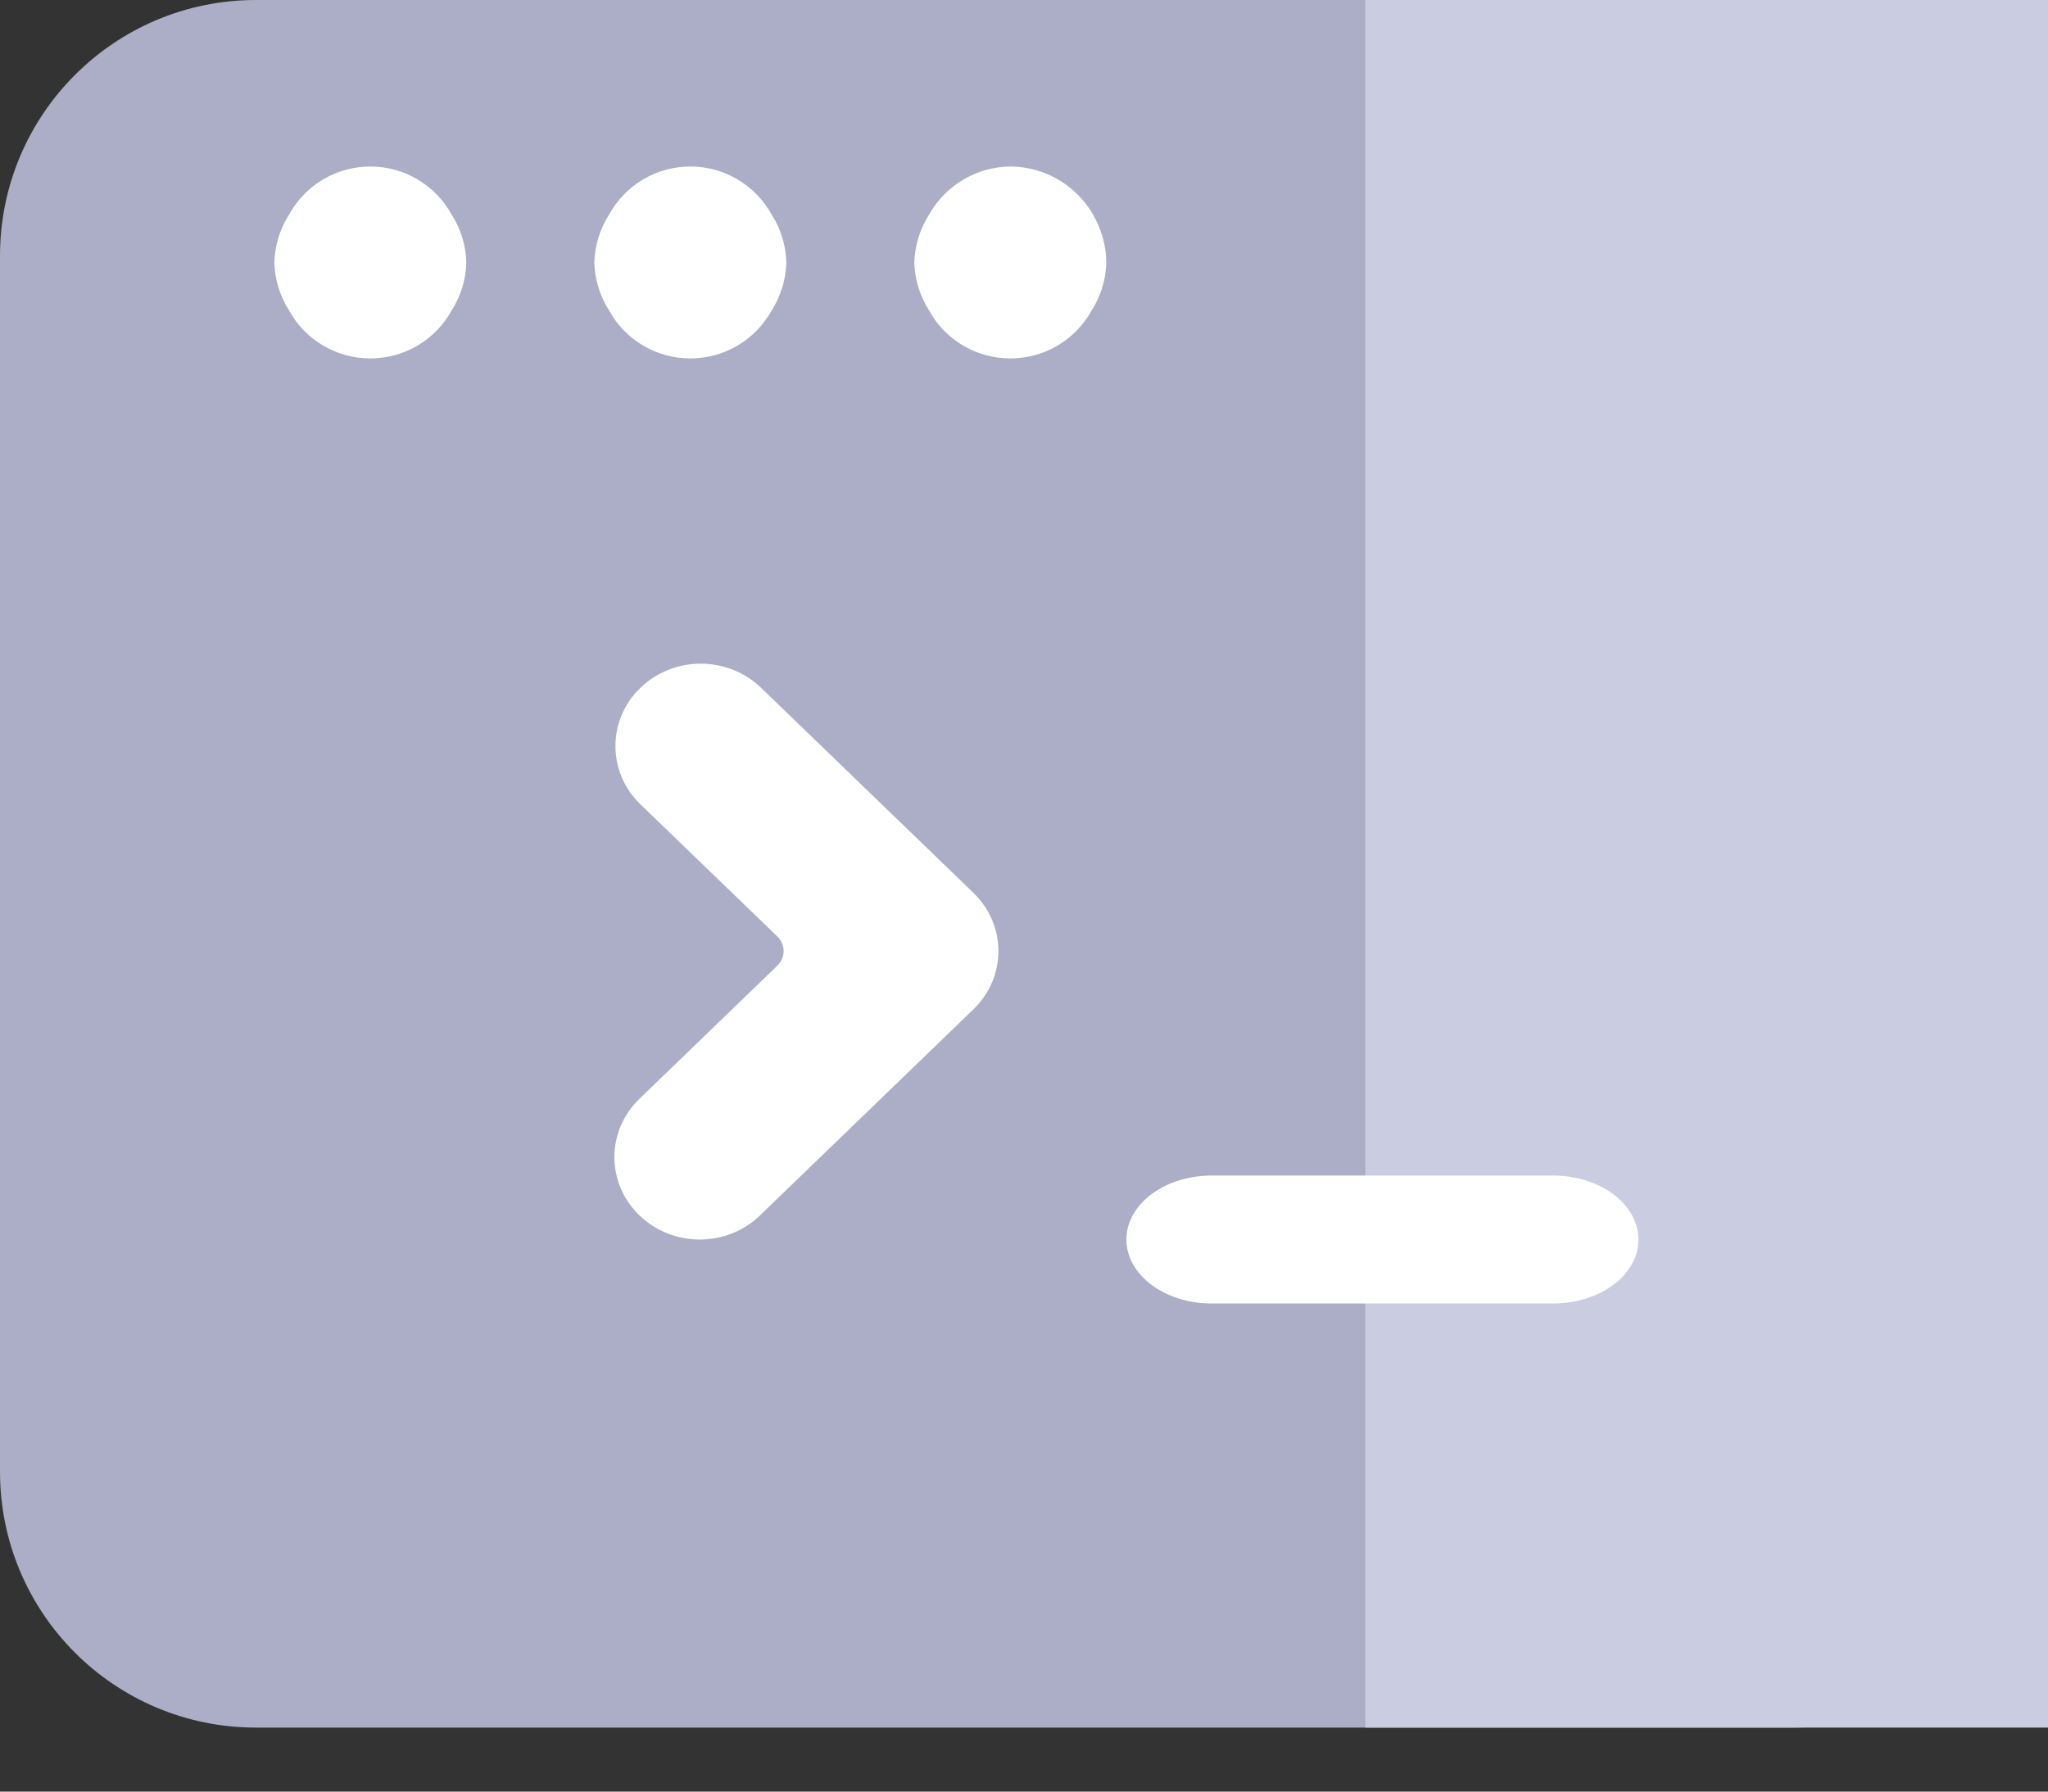 <svg width="16" height="14" viewBox="0 0 16 14" fill="none" xmlns="http://www.w3.org/2000/svg">
<rect x="0" y="0" width="16" height="14" fill="#333333" stroke="none"/>
<path d="M0 2C0 0.895 0.895 0 2 0H14C15.105 0 16 0.895 16 2V11.5C16 12.605 15.105 13.5 14 13.5H2C0.895 13.5 0 12.605 0 11.5V2Z" fill="#ABAEC6"/>
<path d="M10.667 0H16V13.5H10.667V0Z" fill="#CACCE2"/>
<path d="M3.528 2.427C3.4 2.658 3.157 2.801 2.893 2.801C2.629 2.801 2.386 2.658 2.259 2.427C2.187 2.314 2.147 2.185 2.143 2.051C2.147 1.918 2.187 1.788 2.259 1.676C2.386 1.445 2.629 1.301 2.893 1.301C3.157 1.301 3.4 1.445 3.528 1.676C3.6 1.788 3.64 1.918 3.643 2.051C3.64 2.185 3.6 2.314 3.528 2.427Z" fill="white"/>
<path d="M6.028 2.427C5.9 2.658 5.657 2.801 5.393 2.801C5.129 2.801 4.886 2.658 4.759 2.427C4.687 2.314 4.647 2.185 4.643 2.051C4.647 1.918 4.687 1.788 4.759 1.676C4.886 1.445 5.129 1.301 5.393 1.301C5.657 1.301 5.9 1.445 6.028 1.676C6.1 1.788 6.14 1.918 6.143 2.051C6.14 2.185 6.1 2.314 6.028 2.427Z" fill="white"/>
<path d="M8.528 2.427C8.4 2.658 8.157 2.801 7.893 2.801C7.629 2.801 7.386 2.658 7.259 2.427C7.187 2.314 7.147 2.185 7.143 2.052C7.147 1.918 7.187 1.789 7.259 1.676C7.388 1.447 7.63 1.304 7.893 1.301C8.188 1.303 8.454 1.476 8.574 1.745C8.619 1.841 8.642 1.946 8.643 2.052C8.64 2.185 8.6 2.314 8.528 2.427Z" fill="white"/>
<path fill-rule="evenodd" clip-rule="evenodd" d="M4.995 9.497C5.256 9.749 5.678 9.749 5.938 9.497L7.605 7.887C7.865 7.636 7.865 7.228 7.605 6.977L5.938 5.367C5.676 5.123 5.261 5.126 5.003 5.375C4.746 5.623 4.743 6.025 4.995 6.277L6.073 7.318C6.104 7.348 6.122 7.389 6.122 7.432C6.122 7.475 6.104 7.516 6.073 7.546L4.995 8.587C4.735 8.838 4.735 9.246 4.995 9.497Z" fill="white"/>
<path fill-rule="evenodd" clip-rule="evenodd" d="M9.467 10.186H12.133C12.502 10.186 12.8 9.962 12.8 9.686C12.8 9.41 12.502 9.186 12.133 9.186H9.467C9.098 9.186 8.8 9.41 8.8 9.686C8.8 9.962 9.098 10.186 9.467 10.186Z" fill="white"/>
</svg>

